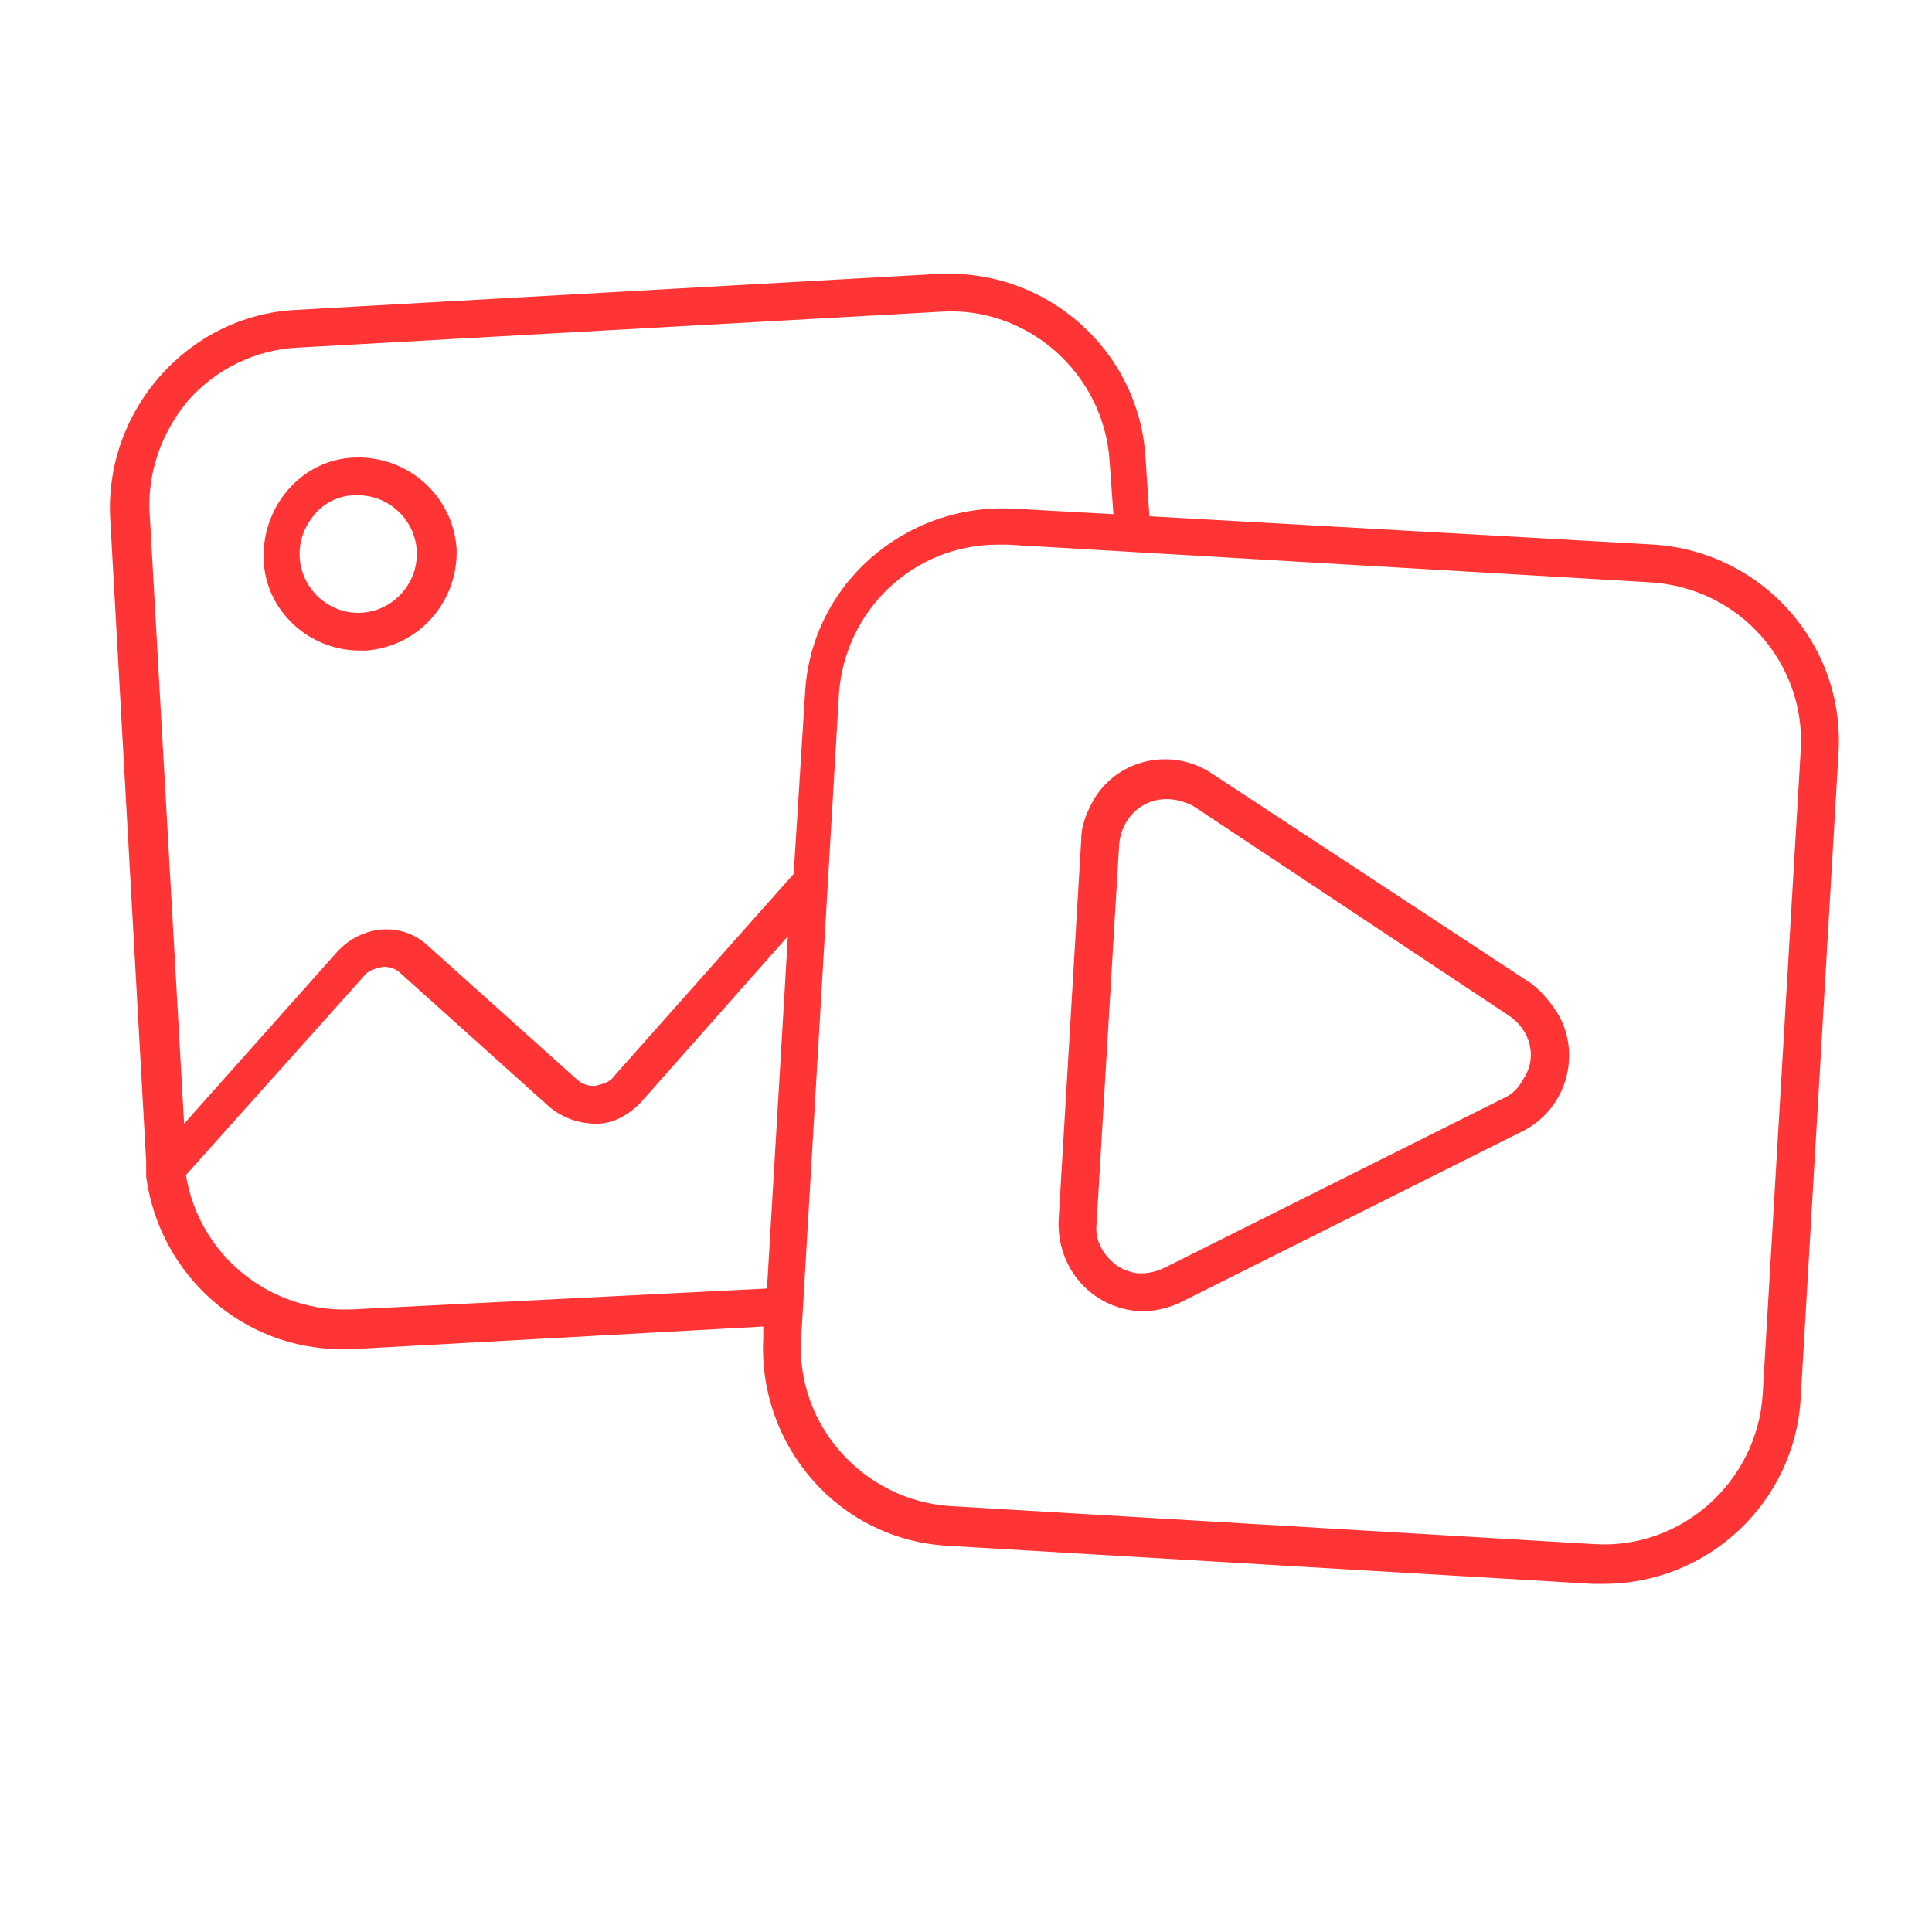 <svg xmlns="http://www.w3.org/2000/svg" xmlns:xlink="http://www.w3.org/1999/xlink" width="40" zoomAndPan="magnify" viewBox="0 0 30 30" height="40" preserveAspectRatio="xMidYMid meet" version="1.0"><path fill="#ff3434" d="M 5.59 10.102 L 5.68 10.102 C 6.504 10.043 7.121 9.34 7.09 8.516 C 7.031 7.691 6.328 7.074 5.504 7.105 C 4.68 7.133 4.062 7.867 4.094 8.691 C 4.121 9.484 4.797 10.102 5.59 10.102 Z M 4.887 7.984 C 5.035 7.809 5.27 7.691 5.504 7.691 L 5.562 7.691 C 6.062 7.691 6.473 8.102 6.473 8.602 C 6.473 9.102 6.062 9.516 5.562 9.516 C 5.062 9.516 4.652 9.102 4.652 8.602 C 4.652 8.367 4.738 8.164 4.887 7.984 Z M 4.887 7.984 " fill-opacity="1" fill-rule="nonzero"/><path fill="#ff3434" d="M 25.695 8.457 L 17.848 8.016 L 17.789 7.133 C 17.703 5.457 16.262 4.164 14.559 4.254 L 4.594 4.812 C 2.918 4.898 1.625 6.371 1.711 8.043 L 2.27 18.039 L 2.27 18.273 C 2.477 19.801 3.77 20.949 5.297 20.949 L 5.473 20.949 L 11.852 20.598 L 11.852 20.773 C 11.766 22.449 13.027 23.918 14.734 24.004 L 24.727 24.594 L 24.902 24.594 C 26.52 24.594 27.871 23.328 27.961 21.711 L 28.547 11.719 C 28.664 10.016 27.371 8.574 25.695 8.457 Z M 2.918 6.223 C 3.359 5.723 3.977 5.43 4.621 5.398 L 14.617 4.84 C 15.969 4.754 17.145 5.812 17.23 7.164 L 17.289 7.984 L 15.734 7.898 C 14.059 7.809 12.586 9.074 12.5 10.777 L 12.324 13.57 L 9.531 16.715 C 9.473 16.805 9.355 16.832 9.238 16.863 C 9.117 16.863 9.031 16.832 8.941 16.746 L 6.648 14.688 C 6.238 14.305 5.621 14.363 5.238 14.777 L 2.859 17.449 L 2.328 8.043 C 2.27 7.367 2.504 6.723 2.918 6.223 Z M 5.473 20.332 C 4.211 20.391 3.094 19.508 2.887 18.246 L 5.652 15.156 C 5.711 15.07 5.828 15.039 5.945 15.012 C 6.062 15.012 6.148 15.039 6.238 15.129 L 8.531 17.188 C 8.738 17.363 9 17.449 9.266 17.449 C 9.531 17.449 9.766 17.305 9.941 17.129 L 12.234 14.539 L 11.91 20.008 Z M 27.961 11.66 L 27.371 21.652 C 27.285 23.008 26.109 24.062 24.758 23.977 L 14.762 23.387 C 13.41 23.301 12.352 22.125 12.441 20.773 L 13.027 10.777 C 13.117 9.484 14.176 8.457 15.496 8.457 L 15.645 8.457 L 25.637 9.043 C 27.02 9.133 28.047 10.309 27.961 11.66 Z M 27.961 11.66 " fill-opacity="1" fill-rule="nonzero"/><path fill="#ff3434" d="M 23.785 15.277 L 18.82 12.012 C 18.203 11.602 17.379 11.777 16.996 12.395 C 16.879 12.602 16.789 12.805 16.789 13.043 L 16.438 18.949 C 16.41 19.684 16.938 20.301 17.672 20.359 L 17.762 20.359 C 17.965 20.359 18.172 20.301 18.348 20.215 L 23.641 17.566 C 24.285 17.246 24.551 16.453 24.227 15.805 C 24.109 15.598 23.965 15.422 23.785 15.277 Z M 23.375 17.039 L 18.086 19.684 C 17.965 19.742 17.848 19.773 17.703 19.773 C 17.586 19.773 17.438 19.715 17.348 19.656 C 17.145 19.508 16.996 19.273 17.027 19.008 L 17.379 13.102 C 17.406 12.836 17.555 12.602 17.789 12.484 C 18.027 12.367 18.289 12.395 18.523 12.512 L 23.434 15.773 C 23.785 16.012 23.875 16.453 23.641 16.773 C 23.582 16.891 23.492 16.98 23.375 17.039 Z M 23.375 17.039 " fill-opacity="1" fill-rule="nonzero"/></svg>